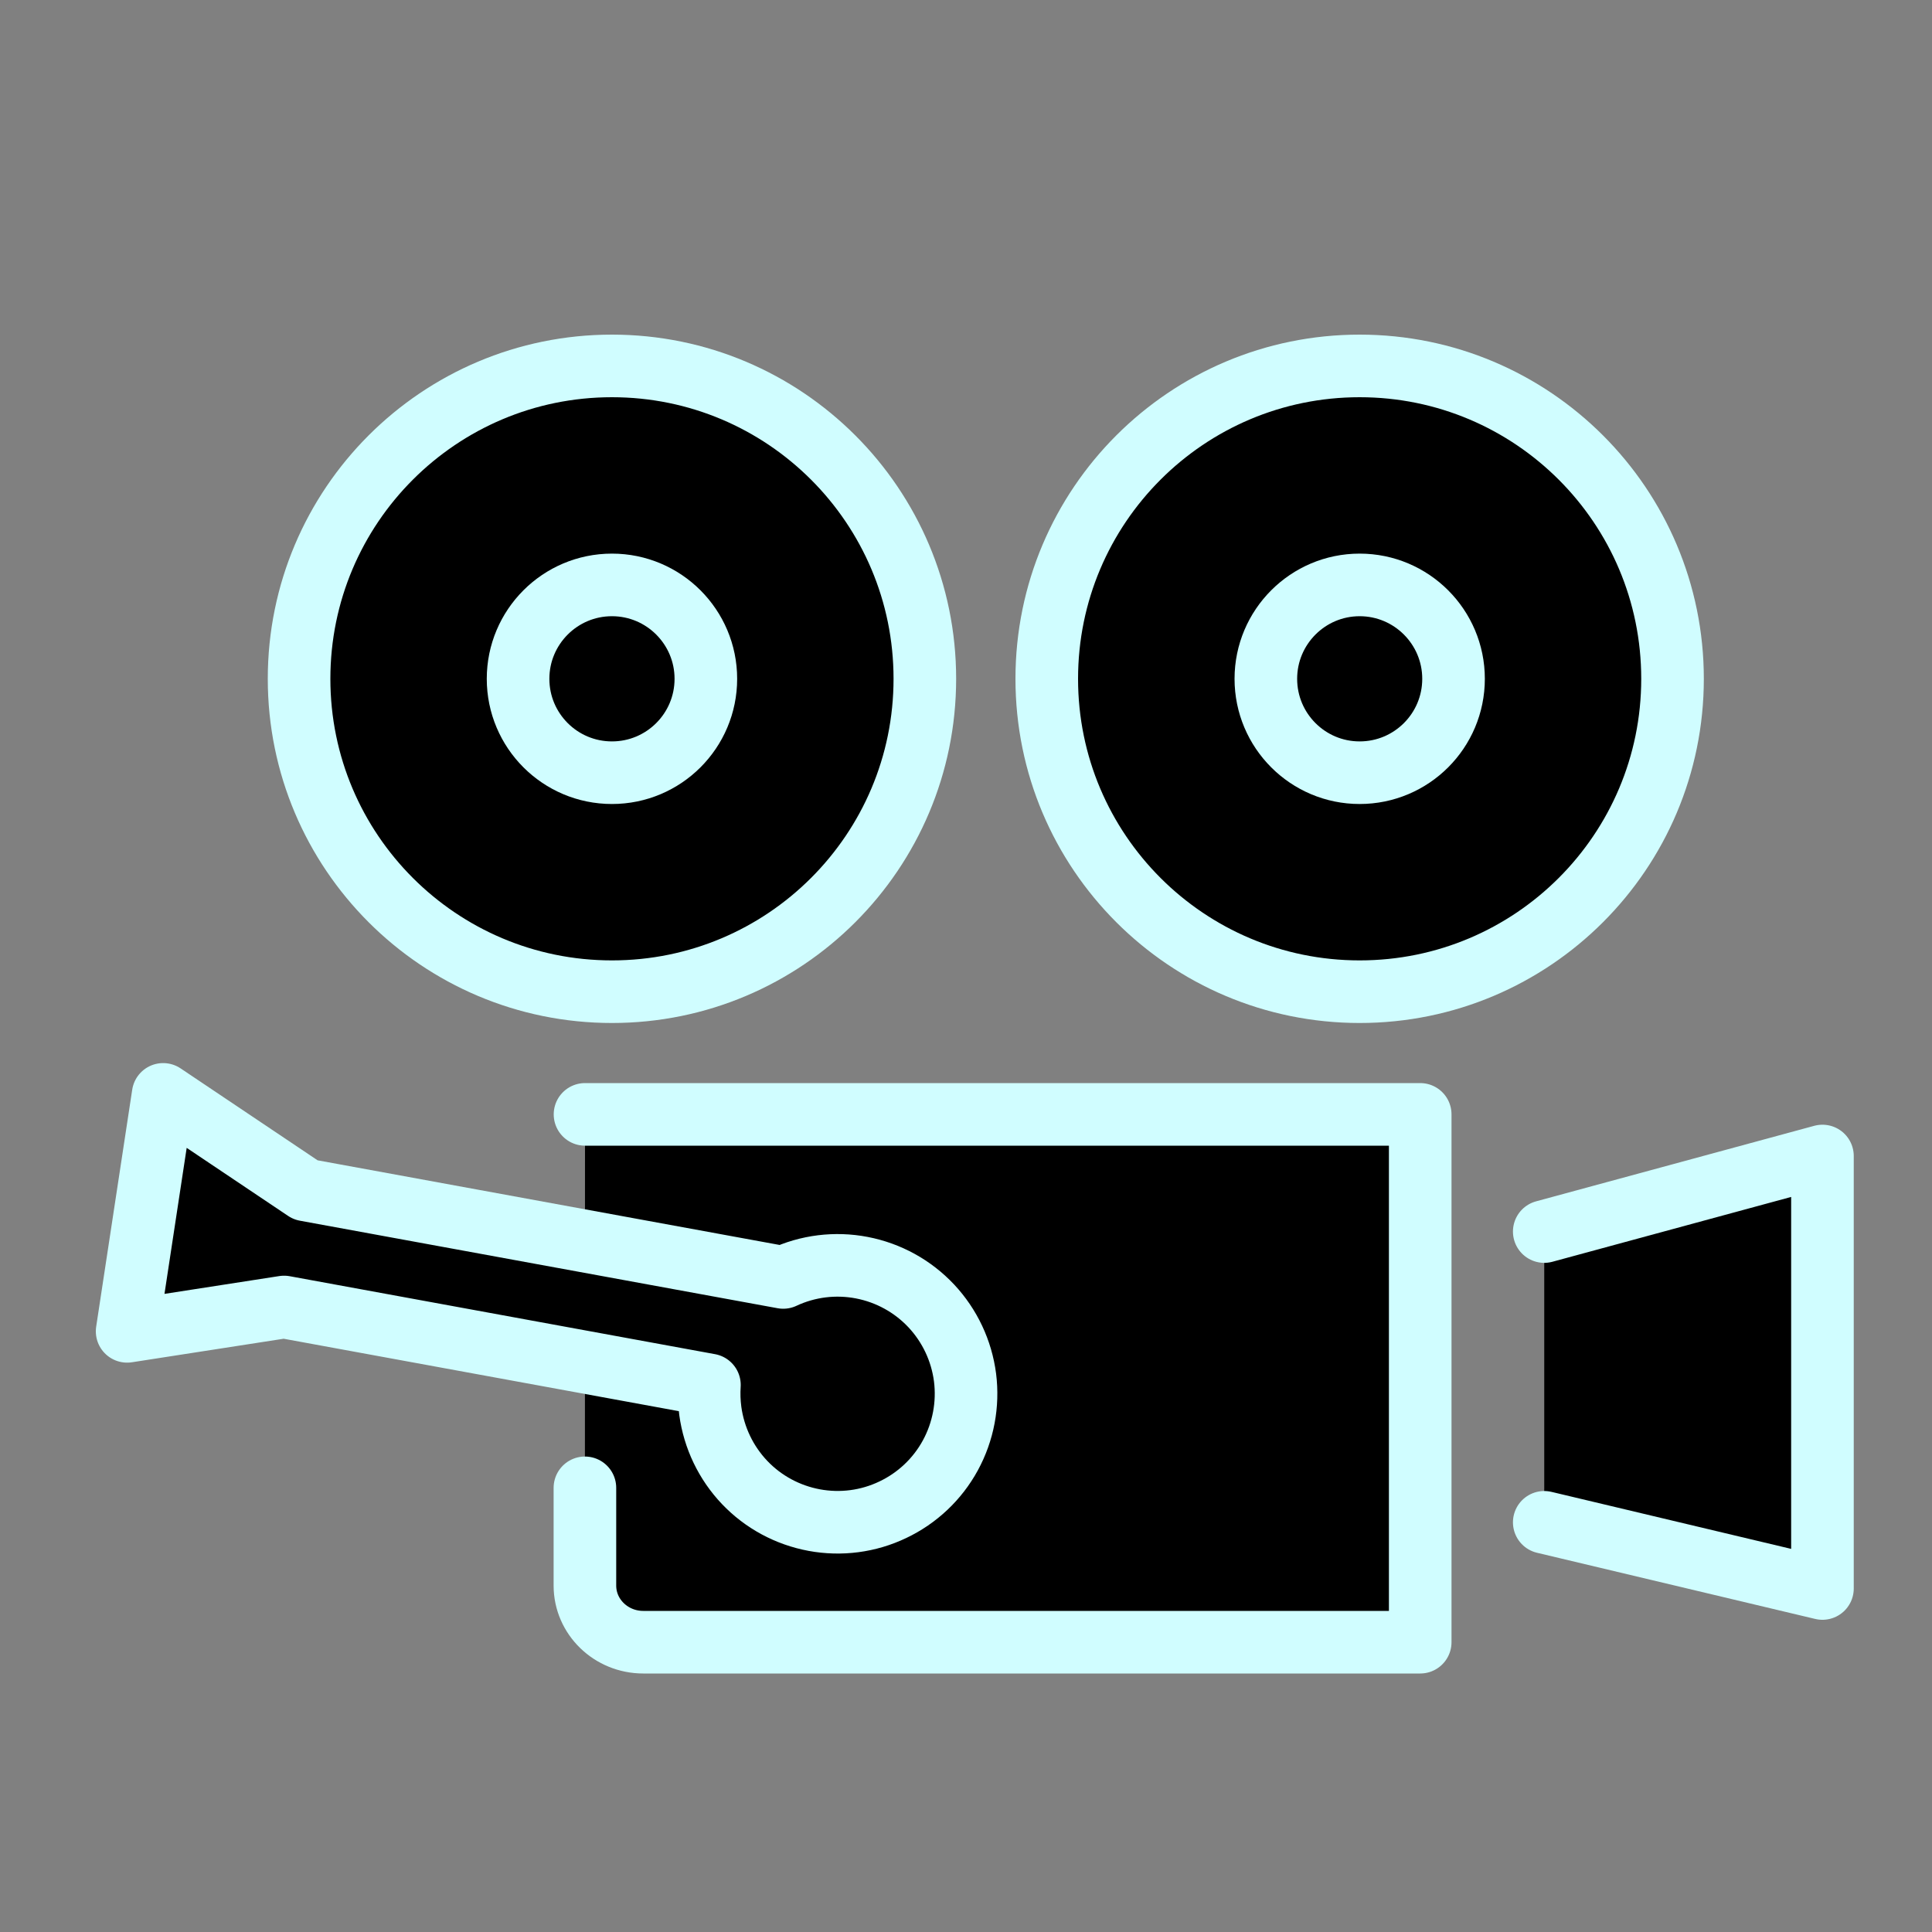 <svg width="20" height="20" viewBox="0 0 20 20" fill="black" xmlns="http://www.w3.org/2000/svg">
<rect x="0" y="0" width="20" height="20" fill="#808080" stroke="none"/>
<path d="M6.056 11.536H14.702V17H6.659C6.326 17 6.055 16.738 6.055 16.414V15.402" stroke="#D0FDFF" stroke-width="0.648" stroke-linecap="round" stroke-linejoin="round"/>
<path d="M1.689 11.329L1.316 13.782L2.941 13.53L7.344 14.337C7.338 14.425 7.341 14.515 7.353 14.606C7.391 14.884 7.515 15.143 7.708 15.346C7.901 15.549 8.154 15.685 8.429 15.736C8.705 15.787 8.989 15.75 9.242 15.629C9.495 15.509 9.704 15.312 9.838 15.066C9.972 14.82 10.025 14.538 9.99 14.26C9.954 13.982 9.832 13.723 9.64 13.518C9.448 13.314 9.197 13.176 8.922 13.123C8.647 13.07 8.362 13.105 8.108 13.224L3.163 12.318L1.689 11.329Z" stroke="#D0FDFF" stroke-width="0.648" stroke-linecap="round" stroke-linejoin="round"/>
<path d="M14.075 10.266C15.864 10.266 17.314 8.816 17.314 7.027C17.314 5.238 15.864 3.788 14.075 3.788C12.286 3.788 10.836 5.238 10.836 7.027C10.836 8.816 12.286 10.266 14.075 10.266Z" stroke="#D0FDFF" stroke-width="0.648" stroke-linecap="round" stroke-linejoin="round"/>
<path d="M14.075 7.999C14.612 7.999 15.047 7.564 15.047 7.027C15.047 6.491 14.612 6.055 14.075 6.055C13.539 6.055 13.104 6.491 13.104 7.027C13.104 7.564 13.539 7.999 14.075 7.999Z" stroke="#D0FDFF" stroke-width="0.648" stroke-linecap="round" stroke-linejoin="round"/>
<path d="M6.335 10.266C8.124 10.266 9.574 8.816 9.574 7.027C9.574 5.238 8.124 3.788 6.335 3.788C4.546 3.788 3.096 5.238 3.096 7.027C3.096 8.816 4.546 10.266 6.335 10.266Z" stroke="#D0FDFF" stroke-width="0.648" stroke-linecap="round" stroke-linejoin="round"/>
<path d="M6.335 7.999C6.872 7.999 7.307 7.564 7.307 7.027C7.307 6.491 6.872 6.055 6.335 6.055C5.798 6.055 5.363 6.491 5.363 7.027C5.363 7.564 5.798 7.999 6.335 7.999Z" stroke="#D0FDFF" stroke-width="0.648" stroke-linecap="round" stroke-linejoin="round"/>
<path d="M15.986 15.759L18.866 16.444V11.967L15.986 12.749" stroke="#D0FDFF" stroke-width="0.648" stroke-linecap="round" stroke-linejoin="round"/>
</svg>
